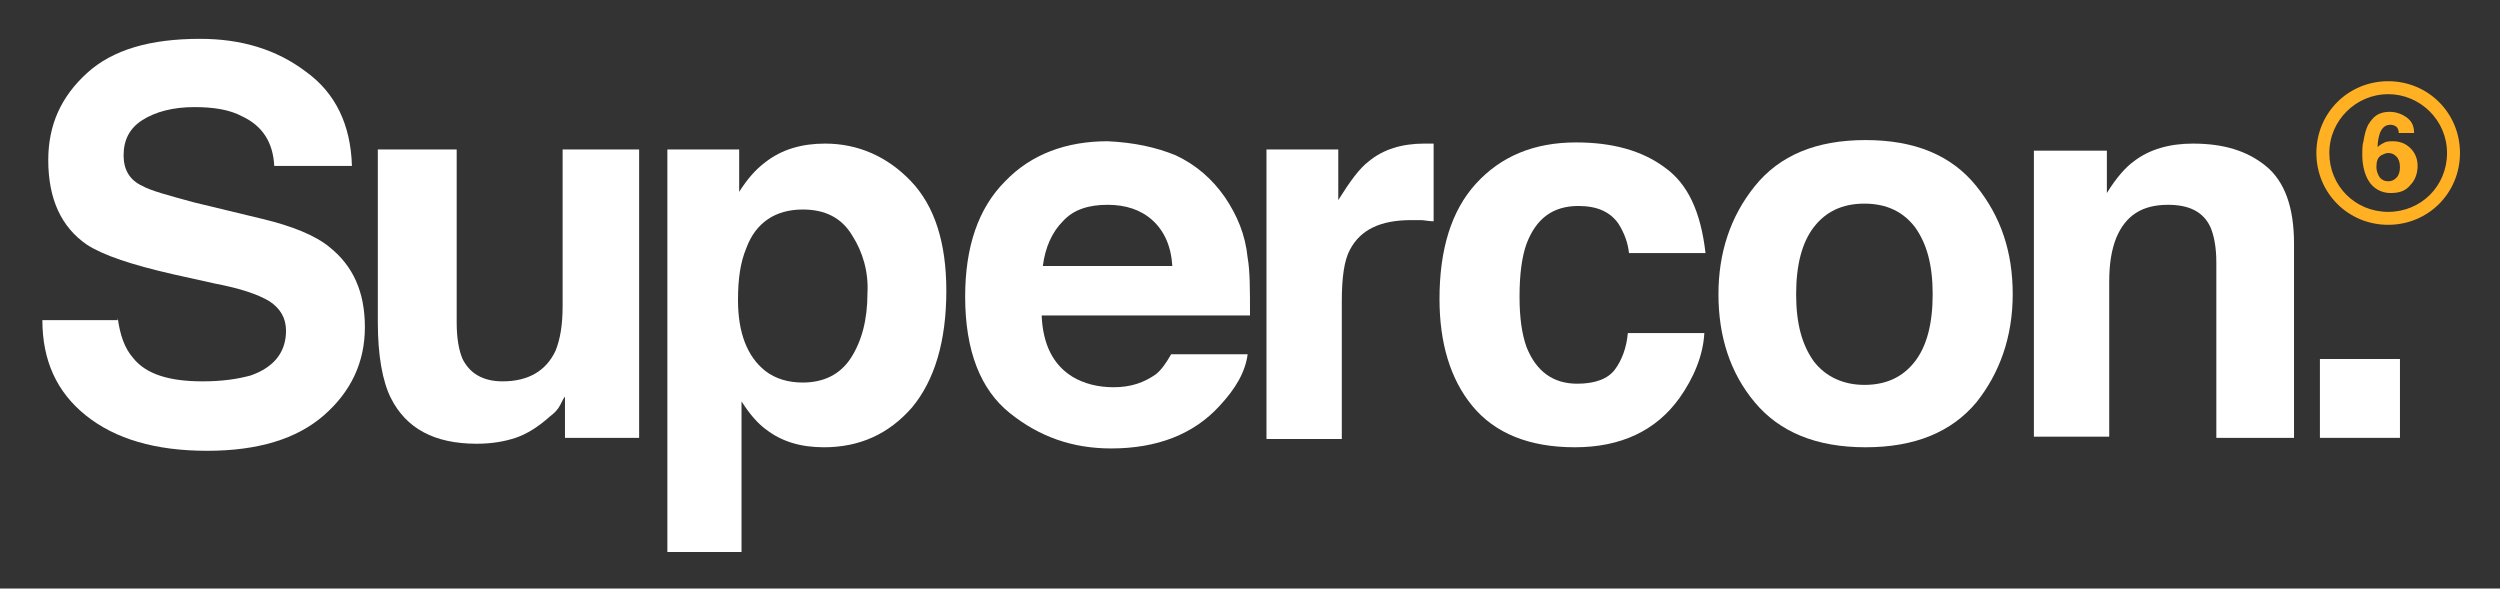 <?xml version="1.0" encoding="utf-8"?>
<!-- Generator: Adobe Illustrator 25.4.1, SVG Export Plug-In . SVG Version: 6.00 Build 0)  -->
<svg version="1.1" id="Layer_1" xmlns="http://www.w3.org/2000/svg" xmlns:xlink="http://www.w3.org/1999/xlink" x="0px" y="0px"
	 viewBox="0 0 212.4 50" style="enable-background:new 0 0 212.4 50;" xml:space="preserve">
<rect x="0" y="0" width="212.4" height="50" fill="#333333" stroke="none"/>
<style type="text/css">
	.st0{fill:#FFFFFF;}
	.st1{fill:#FFB123;}
</style>
<g>
	<path class="st0" d="M10,27c0.2,1.5,0.6,2.6,1.3,3.4c1.1,1.4,3.1,2,5.9,2c1.7,0,3-0.2,4.1-0.5c2-0.7,3-2,3-3.8
		c0-1.1-0.5-1.9-1.4-2.5c-1-0.6-2.5-1.1-4.6-1.5l-3.6-0.8c-3.5-0.8-5.9-1.6-7.3-2.5c-2.2-1.5-3.3-3.9-3.3-7.2c0-3,1.1-5.4,3.3-7.4
		c2.2-2,5.4-2.9,9.6-2.9c3.5,0,6.5,0.9,9,2.8c2.5,1.8,3.8,4.5,3.9,8h-6.6c-0.1-2-1-3.4-2.7-4.2c-1.1-0.6-2.5-0.8-4.1-0.8
		c-1.8,0-3.3,0.4-4.4,1.1c-1.1,0.7-1.6,1.7-1.6,3c0,1.2,0.5,2.1,1.6,2.6c0.7,0.4,2.2,0.8,4.4,1.4l5.8,1.4c2.5,0.6,4.5,1.4,5.7,2.4
		c2,1.6,3,3.8,3,6.8c0,3-1.2,5.5-3.5,7.5c-2.3,2-5.6,3-9.9,3c-4.4,0-7.8-1-10.3-3c-2.5-2-3.7-4.7-3.7-8.1H10z"/>
	<path class="st0" d="M38.8,12.7v14.7c0,1.4,0.2,2.4,0.5,3.1c0.6,1.2,1.7,1.9,3.4,1.9c2.2,0,3.7-0.9,4.5-2.6c0.4-1,0.6-2.2,0.6-3.8
		V12.7h6.5v24.5H48v-3.5c-0.1,0.1-0.2,0.3-0.4,0.7c-0.2,0.4-0.5,0.7-0.9,1c-1,0.9-2,1.5-2.9,1.8c-0.9,0.3-2,0.5-3.3,0.5
		c-3.6,0-6-1.3-7.3-3.9c-0.7-1.4-1.1-3.6-1.1-6.4V12.7H38.8z"/>
	<path class="st0" d="M77.4,15.4c2,2.1,3,5.2,3,9.3c0,4.3-1,7.6-2.9,9.9c-2,2.3-4.5,3.4-7.5,3.4c-2,0-3.6-0.5-4.9-1.5
		c-0.7-0.5-1.4-1.3-2.1-2.4v12.8h-6.3V12.7h6.1v3.6c0.7-1.1,1.4-1.9,2.2-2.5c1.4-1.1,3.1-1.6,5.1-1.6C72.9,12.2,75.4,13.3,77.4,15.4
		z M72.4,20c-0.9-1.5-2.3-2.2-4.2-2.2c-2.3,0-4,1.1-4.8,3.3c-0.5,1.2-0.7,2.6-0.7,4.4c0,2.8,0.8,4.8,2.3,6c0.9,0.7,2,1,3.2,1
		c1.8,0,3.2-0.7,4.1-2.1c0.9-1.4,1.4-3.2,1.4-5.5C73.8,23.1,73.3,21.4,72.4,20z"/>
	<path class="st0" d="M99.9,13.2c1.7,0.8,3.1,2,4.2,3.6c1,1.5,1.7,3.1,1.9,5.1c0.2,1.1,0.2,2.7,0.2,4.9H88.5c0.1,2.5,1,4.2,2.6,5.2
		c1,0.6,2.2,0.9,3.5,0.9c1.5,0,2.6-0.4,3.6-1.1c0.5-0.4,0.9-1,1.3-1.7h6.5c-0.2,1.5-1,2.9-2.4,4.4c-2.2,2.4-5.3,3.6-9.2,3.6
		c-3.3,0-6.1-1-8.6-3S82,29.8,82,25.2c0-4.2,1.1-7.5,3.4-9.8c2.2-2.3,5.2-3.4,8.7-3.4C96.3,12.1,98.2,12.5,99.9,13.2z M90.3,18.8
		c-0.9,0.9-1.5,2.2-1.7,3.8h11c-0.1-1.7-0.7-3-1.7-3.9c-1-0.9-2.3-1.3-3.8-1.3C92.5,17.4,91.2,17.8,90.3,18.8z"/>
	<path class="st0" d="M121.3,12.2c0.1,0,0.3,0,0.5,0v6.6c-0.4,0-0.8-0.1-1.1-0.1c-0.3,0-0.6,0-0.8,0c-2.6,0-4.3,0.8-5.2,2.5
		c-0.5,0.9-0.7,2.4-0.7,4.4v11.7h-6.4V12.7h6.1V17c1-1.6,1.8-2.7,2.6-3.3c1.2-1,2.8-1.5,4.7-1.5C121.1,12.2,121.2,12.2,121.3,12.2z"
		/>
	<path class="st0" d="M138.4,21.5c-0.1-0.9-0.4-1.7-0.9-2.5c-0.7-1-1.8-1.5-3.4-1.5c-2.2,0-3.6,1.1-4.4,3.2
		c-0.4,1.1-0.6,2.6-0.6,4.5c0,1.8,0.2,3.2,0.6,4.3c0.8,2,2.2,3.1,4.3,3.1c1.5,0,2.6-0.4,3.2-1.2c0.6-0.8,1-1.9,1.1-3.1h6.5
		c-0.1,1.9-0.9,3.8-2.1,5.5c-2,2.8-5,4.2-8.9,4.2c-3.9,0-6.8-1.2-8.7-3.5c-1.9-2.3-2.8-5.4-2.8-9.1c0-4.2,1-7.5,3.1-9.8
		c2.1-2.3,4.9-3.5,8.5-3.5c3.1,0,5.6,0.7,7.5,2.1c2,1.4,3.1,3.8,3.5,7.3H138.4z"/>
	<path class="st0" d="M167.9,34.2c-2.1,2.5-5.2,3.8-9.4,3.8c-4.2,0-7.3-1.3-9.4-3.8c-2.1-2.5-3.1-5.6-3.1-9.2c0-3.5,1-6.6,3.1-9.2
		c2.1-2.6,5.2-3.9,9.4-3.9c4.2,0,7.3,1.3,9.4,3.9c2.1,2.6,3.1,5.6,3.1,9.2C171,28.6,169.9,31.7,167.9,34.2z M162.7,30.7
		c1-1.3,1.5-3.2,1.5-5.7c0-2.5-0.5-4.3-1.5-5.7c-1-1.3-2.4-2-4.3-2c-1.9,0-3.3,0.7-4.3,2c-1,1.3-1.5,3.2-1.5,5.7
		c0,2.5,0.5,4.3,1.5,5.7c1,1.3,2.5,2,4.3,2C160.3,32.7,161.7,32,162.7,30.7z"/>
	<path class="st0" d="M192.5,14.1c1.6,1.3,2.4,3.5,2.4,6.6v16.5h-6.6V22.3c0-1.3-0.2-2.3-0.5-3c-0.6-1.3-1.8-1.9-3.6-1.9
		c-2.2,0-3.6,0.9-4.4,2.8c-0.4,1-0.6,2.2-0.6,3.7v13.2h-6.4V12.8h6.2v3.6c0.8-1.3,1.6-2.2,2.3-2.7c1.3-1,3-1.5,5-1.5
		C188.9,12.2,190.9,12.8,192.5,14.1z"/>
	<path class="st0" d="M197.1,30.5h6.8v6.7h-6.8V30.5z"/>
	<path class="st1" d="M203.8,11.3c0-0.1,0-0.2-0.1-0.4c-0.1-0.2-0.4-0.3-0.6-0.3c-0.4,0-0.7,0.2-0.9,0.7c-0.1,0.3-0.2,0.7-0.2,1.2
		c0.2-0.2,0.4-0.3,0.6-0.4c0.2-0.1,0.5-0.1,0.7-0.1c0.6,0,1.1,0.2,1.5,0.6c0.4,0.4,0.6,0.9,0.6,1.5c0,0.6-0.2,1.2-0.6,1.6
		c-0.4,0.5-0.9,0.7-1.7,0.7c-0.8,0-1.5-0.4-1.9-1.1c-0.3-0.5-0.5-1.3-0.5-2.1c0-0.5,0-0.9,0.1-1.2c0.1-0.6,0.2-1,0.4-1.4
		c0.2-0.3,0.4-0.6,0.7-0.8c0.3-0.2,0.7-0.3,1.1-0.3c0.6,0,1.1,0.2,1.5,0.5c0.4,0.3,0.6,0.7,0.6,1.3H203.8z M202.2,15.1
		c0.2,0.2,0.4,0.3,0.7,0.3c0.3,0,0.5-0.1,0.7-0.3c0.2-0.2,0.3-0.5,0.3-0.9c0-0.4-0.1-0.7-0.3-0.9c-0.2-0.2-0.4-0.3-0.7-0.3
		c-0.2,0-0.4,0.1-0.6,0.2c-0.3,0.2-0.4,0.5-0.4,1C201.9,14.5,202,14.8,202.2,15.1z"/>
	<path class="st1" d="M202.9,19.1c-3.4,0-6.1-2.7-6.1-6.1s2.7-6.1,6.1-6.1S209,9.6,209,13S206.3,19.1,202.9,19.1z M202.9,8
		c-2.7,0-5,2.2-5,5s2.2,5,5,5s5-2.2,5-5S205.6,8,202.9,8z"/>
</g>
</svg>
